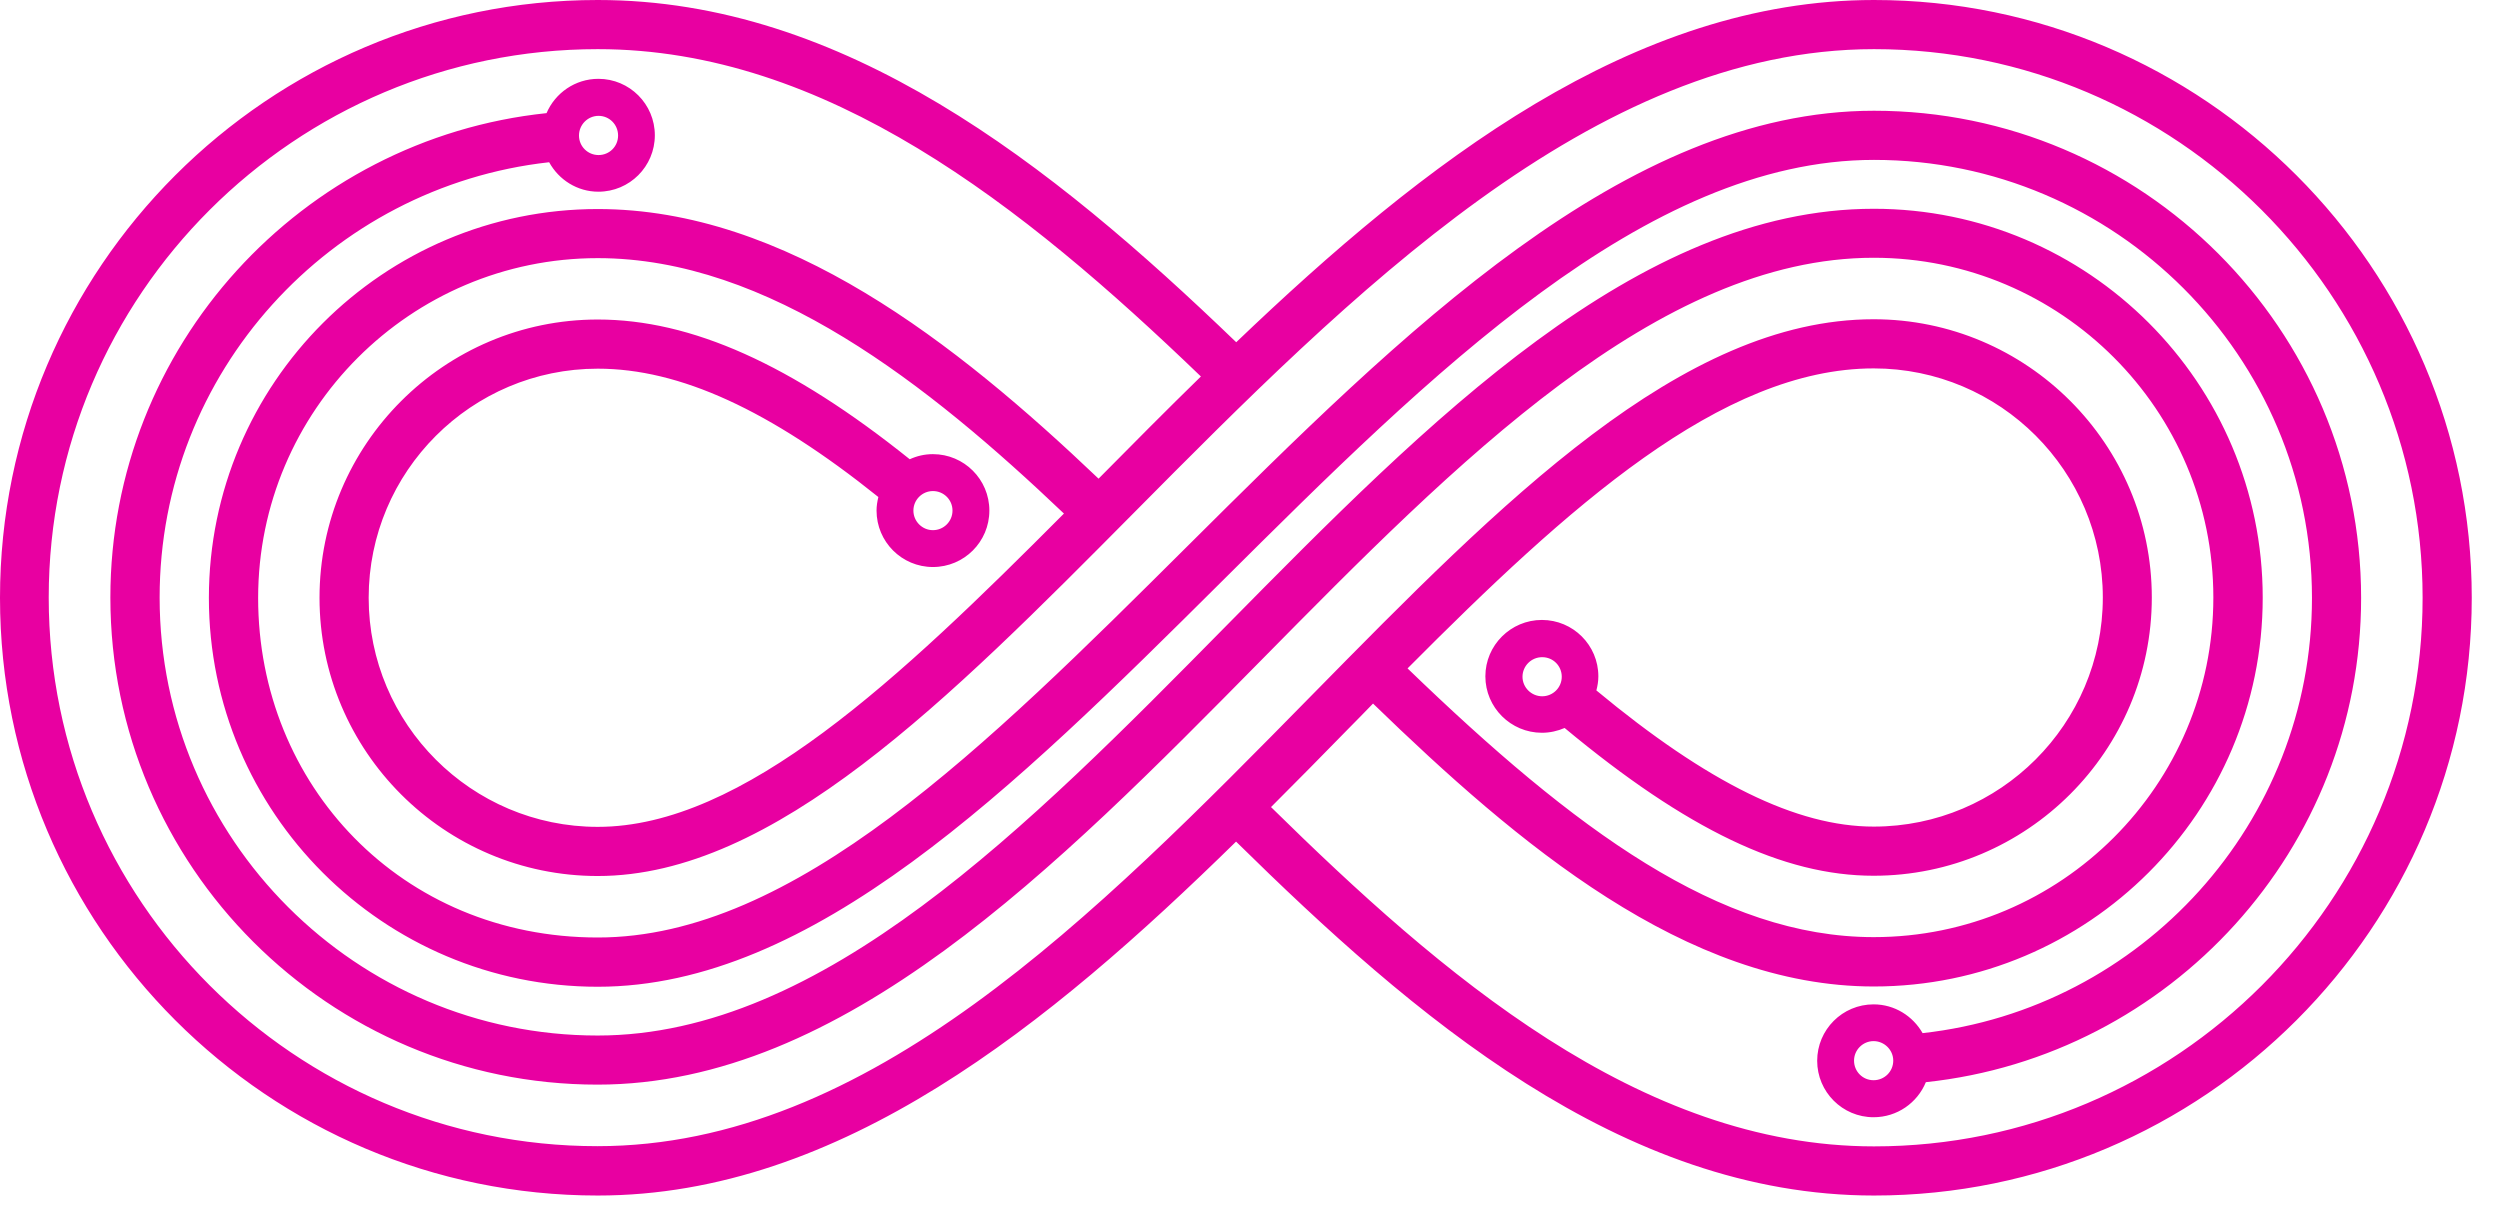 <svg width="47" height="23" viewBox="0 0 47 23" fill="none" xmlns="http://www.w3.org/2000/svg">
<path d="M35.231 0C30.708 0 26.773 3.055 23.241 6.434C19.737 3.06 15.856 0 11.238 0C5.042 0 0 5.042 0 11.238C0 17.434 5.042 22.476 11.238 22.476C15.795 22.476 19.725 19.264 23.238 15.822C26.55 19.08 30.473 22.476 35.231 22.476C41.427 22.476 46.469 17.434 46.469 11.238C46.469 5.042 41.427 0 35.231 0ZM35.231 21.552C30.821 21.552 27.075 18.299 23.895 15.173C24.382 14.688 24.86 14.2 25.33 13.72C25.492 13.556 25.654 13.392 25.813 13.227C28.528 15.859 31.695 18.546 35.228 18.546C39.258 18.546 42.539 15.268 42.539 11.236C42.539 7.203 39.258 3.925 35.228 3.925C30.784 3.925 26.857 7.909 23.059 11.76C19.323 15.55 15.459 19.468 11.236 19.468C6.696 19.468 3.001 15.773 3.001 11.233C3.001 7 6.211 3.506 10.324 3.05C10.505 3.379 10.851 3.604 11.25 3.604C11.836 3.604 12.311 3.129 12.311 2.543C12.311 1.958 11.836 1.482 11.25 1.482C10.812 1.482 10.437 1.749 10.275 2.127C5.674 2.609 2.075 6.507 2.075 11.233C2.075 16.283 6.184 20.391 11.233 20.391C15.844 20.391 19.845 16.332 23.716 12.407C27.381 8.69 31.169 4.846 35.226 4.846C38.746 4.846 41.611 7.71 41.611 11.233C41.611 14.756 38.746 17.618 35.226 17.618C32.335 17.618 29.613 15.609 26.462 12.566C29.478 9.535 32.359 6.926 35.226 6.926C37.6 6.926 39.533 8.857 39.533 11.233C39.533 13.61 37.6 15.54 35.226 15.54C33.78 15.54 32.109 14.72 30.012 12.98C30.034 12.894 30.049 12.809 30.049 12.715C30.049 12.13 29.574 11.655 28.988 11.655C28.403 11.655 27.925 12.13 27.925 12.715C27.925 13.301 28.403 13.776 28.988 13.776C29.14 13.776 29.285 13.742 29.415 13.686C31.712 15.597 33.53 16.464 35.223 16.464C38.107 16.464 40.454 14.117 40.454 11.233C40.454 8.35 38.107 6.002 35.223 6.002C31.612 6.002 28.236 9.435 24.664 13.068C20.565 17.238 16.327 21.548 11.231 21.548C5.544 21.548 0.916 16.922 0.916 11.233C0.916 5.544 5.549 0.924 11.238 0.924C15.521 0.924 19.218 3.846 22.577 7.078C21.922 7.717 21.283 8.362 20.658 8.994C20.658 8.994 20.656 8.996 20.653 8.999C17.966 6.441 14.771 3.93 11.238 3.93C7.208 3.93 3.927 7.208 3.927 11.241C3.927 15.273 7.205 18.551 11.238 18.551C15.271 18.551 19.032 14.847 22.974 10.927C26.889 7.034 30.936 3.006 35.231 3.006C39.77 3.006 43.465 6.701 43.465 11.241C43.465 15.472 40.258 18.965 36.145 19.423C35.961 19.102 35.62 18.882 35.223 18.882C34.638 18.882 34.163 19.357 34.163 19.943C34.163 20.528 34.638 21.004 35.223 21.004C35.667 21.004 36.047 20.732 36.206 20.345C40.8 19.857 44.389 15.959 44.389 11.241C44.389 6.191 40.28 2.082 35.231 2.082C30.554 2.082 26.369 6.245 22.322 10.27C18.519 14.053 14.928 17.625 11.238 17.625C7.548 17.625 4.853 14.761 4.853 11.241C4.853 7.72 7.717 4.853 11.238 4.853C14.445 4.853 17.451 7.227 20.002 9.655C16.902 12.769 13.97 15.545 11.238 15.545C8.864 15.545 6.931 13.612 6.931 11.238C6.931 8.864 8.862 6.931 11.238 6.931C12.774 6.931 14.467 7.703 16.513 9.344C16.493 9.428 16.479 9.511 16.479 9.599C16.479 10.185 16.954 10.66 17.539 10.66C18.125 10.66 18.6 10.185 18.6 9.599C18.6 9.013 18.125 8.538 17.539 8.538C17.383 8.538 17.238 8.572 17.103 8.634C14.876 6.848 12.995 6.007 11.238 6.007C8.354 6.007 6.007 8.354 6.007 11.238C6.007 14.122 8.354 16.469 11.238 16.469C14.548 16.469 17.833 13.154 21.315 9.643C25.367 5.557 29.961 0.924 35.231 0.924C40.917 0.924 45.545 5.552 45.545 11.238C45.545 16.924 40.92 21.552 35.231 21.552ZM10.885 2.548C10.885 2.345 11.049 2.178 11.253 2.178C11.456 2.178 11.62 2.342 11.62 2.548C11.62 2.754 11.456 2.915 11.253 2.915C11.049 2.915 10.885 2.751 10.885 2.548ZM28.993 13.09C28.79 13.09 28.623 12.924 28.623 12.723C28.623 12.522 28.787 12.355 28.993 12.355C29.199 12.355 29.361 12.519 29.361 12.723C29.361 12.926 29.196 13.09 28.993 13.09ZM35.593 19.94C35.593 20.144 35.429 20.308 35.223 20.308C35.018 20.308 34.856 20.144 34.856 19.94C34.856 19.737 35.023 19.573 35.223 19.573C35.424 19.573 35.593 19.737 35.593 19.94ZM17.539 9.232C17.743 9.232 17.907 9.396 17.907 9.599C17.907 9.802 17.743 9.967 17.539 9.967C17.336 9.967 17.172 9.8 17.172 9.599C17.172 9.398 17.336 9.232 17.539 9.232Z" fill="#E800A1"/>
</svg>
